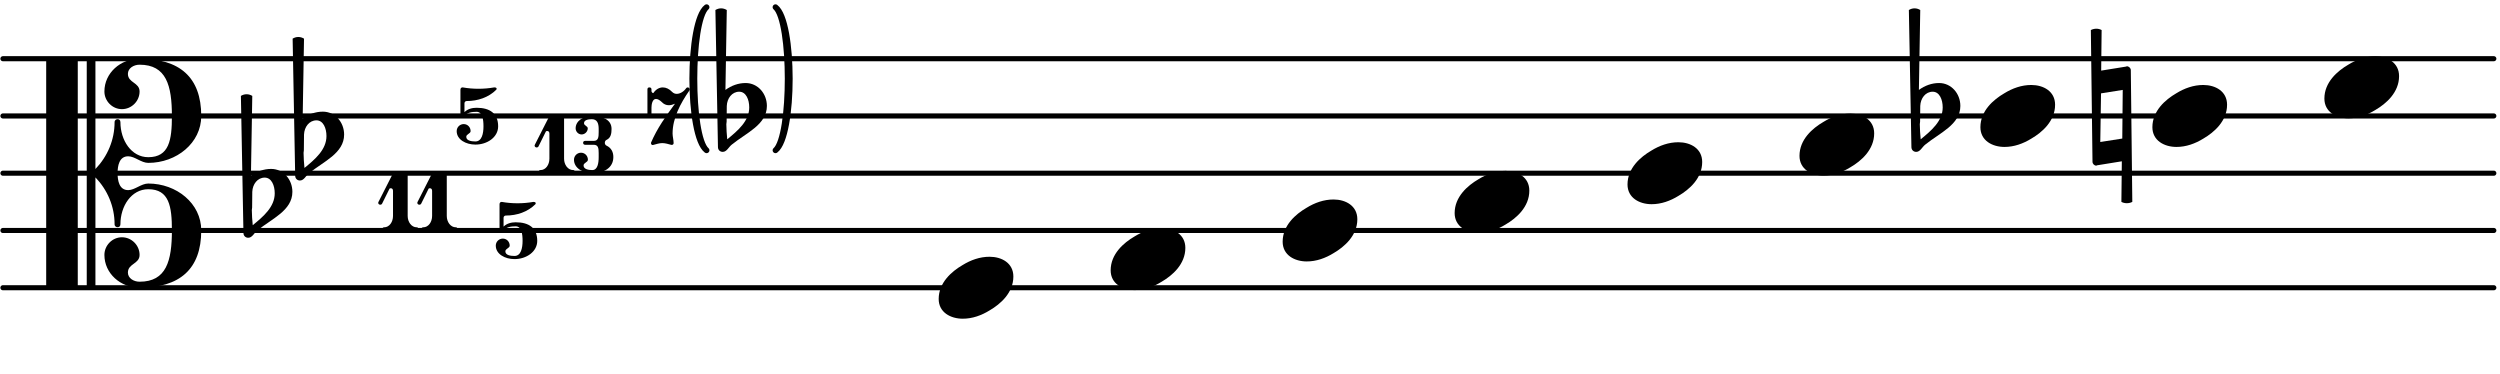 <?xml version="1.0" encoding="UTF-8"?>
<svg xmlns="http://www.w3.org/2000/svg" xmlns:xlink="http://www.w3.org/1999/xlink" width="261pt" height="39pt" viewBox="0 0 261 39" version="1.1">
<defs>
<g>
<symbol overflow="visible" id="glyph0-0">
<path style="stroke:none;" d="M 1.188 0 L 10.75 0 L 10.75 -12.734 L 1.188 -12.734 Z M 2.391 -1.188 L 2.391 -11.547 L 9.562 -11.547 L 9.562 -1.188 Z M 2.391 -1.188 "/>
</symbol>
<symbol overflow="visible" id="glyph0-1">
<path style="stroke:none;" d="M 5.312 -3.234 C 4.297 -3.234 3.344 -2.891 2.484 -2.359 C 1.359 -1.703 0 -0.531 0 1.172 C 0 2.578 1.25 3.234 2.516 3.234 C 3.516 3.234 4.469 2.891 5.328 2.359 C 6.453 1.703 7.797 0.531 7.797 -1.172 C 7.797 -2.578 6.578 -3.234 5.312 -3.234 Z M 5.312 -3.234 "/>
</symbol>
<symbol overflow="visible" id="glyph0-2">
<path style="stroke:none;" d="M -0.172 -8.969 L 0 4.781 C 0 5 0.188 5.188 0.406 5.188 C 0.438 5.188 0.438 5.156 0.453 5.156 L 3.062 4.734 L 3.016 8.969 C 3.172 9.062 3.391 9.109 3.578 9.109 C 3.781 9.109 4 9.062 4.156 8.969 L 4 -4.781 C 4 -5 3.797 -5.188 3.578 -5.188 C 3.562 -5.188 3.531 -5.156 3.516 -5.156 L 0.906 -4.734 L 0.953 -8.969 C 0.781 -9.062 0.594 -9.109 0.406 -9.109 C 0.219 -9.109 0 -9.062 -0.172 -8.969 Z M 3.156 -2.719 L 3.109 2.359 L 0.812 2.719 L 0.891 -2.359 Z M 3.156 -2.719 "/>
</symbol>
<symbol overflow="visible" id="glyph0-3">
<path style="stroke:none;" d="M 0.594 -1.047 C 0.625 -1.844 1.141 -2.531 1.891 -2.531 C 2.609 -2.531 2.938 -1.703 2.938 -0.891 C 2.938 0.531 1.75 1.531 0.641 2.438 C 0.594 1.906 0.547 1.391 0.547 0.859 C 0.547 0.766 0.578 0.688 0.578 0.594 Z M -0.594 -11.062 L -0.328 3.25 C -0.328 3.531 -0.125 3.75 0.172 3.75 C 0.594 3.75 0.781 3.25 1.125 2.984 C 2.625 1.766 4.781 0.906 4.781 -1.047 C 4.781 -2.344 3.828 -3.438 2.562 -3.438 C 1.797 -3.438 1.078 -3.172 0.453 -2.719 L 0.594 -11.062 C 0.406 -11.172 0.219 -11.234 0 -11.234 C -0.219 -11.234 -0.406 -11.172 -0.594 -11.062 Z M -0.594 -11.062 "/>
</symbol>
<symbol overflow="visible" id="glyph0-4">
<path style="stroke:none;" d="M 7.453 0 C 7.453 -0.781 7.625 -1.766 8.562 -1.766 C 9.25 -1.766 9.922 -1.078 10.656 -1.078 C 13.609 -1.078 16.188 -3.156 16.188 -5.969 C 16.188 -10.047 13.906 -11.953 9.75 -11.953 C 7.766 -11.953 6.078 -10.469 6.078 -8.531 C 6.078 -7.531 6.906 -6.688 7.906 -6.688 C 8.922 -6.688 9.75 -7.531 9.75 -8.531 C 9.75 -9.484 8.531 -9.422 8.531 -10.375 C 8.531 -10.953 9.125 -11.328 9.75 -11.328 C 12.547 -11.328 13.125 -9.156 13.125 -5.969 C 13.125 -3.469 12.844 -1.672 10.656 -1.672 C 8.891 -1.672 7.75 -3.438 7.75 -5.328 C 7.75 -5.547 7.609 -5.641 7.453 -5.641 C 7.312 -5.641 7.141 -5.547 7.141 -5.328 C 7.141 -3.484 6.406 -1.75 5.141 -0.438 L 5.141 -11.766 C 5.141 -11.859 5.047 -11.953 4.953 -11.953 L 4.422 -11.953 C 4.328 -11.953 4.234 -11.859 4.234 -11.766 L 4.234 11.766 C 4.234 11.859 4.328 11.953 4.422 11.953 L 4.953 11.953 C 5.047 11.953 5.141 11.859 5.141 11.766 L 5.141 0.438 C 6.406 1.75 7.141 3.484 7.141 5.328 C 7.141 5.547 7.312 5.641 7.453 5.641 C 7.609 5.641 7.75 5.547 7.75 5.328 C 7.75 3.438 8.891 1.672 10.656 1.672 C 12.844 1.672 13.125 3.469 13.125 5.969 C 13.125 9.156 12.547 11.328 9.75 11.328 C 9.125 11.328 8.531 10.953 8.531 10.375 C 8.531 9.422 9.75 9.484 9.75 8.531 C 9.75 7.531 8.922 6.688 7.906 6.688 C 6.906 6.688 6.078 7.531 6.078 8.531 C 6.078 10.469 7.766 11.953 9.75 11.953 C 13.906 11.953 16.188 10.047 16.188 5.969 C 16.188 3.156 13.609 1.078 10.656 1.078 C 9.922 1.078 9.25 1.766 8.562 1.766 C 7.625 1.766 7.453 0.781 7.453 0 Z M 3.109 11.953 C 3.203 11.953 3.297 11.859 3.297 11.766 L 3.297 -11.766 C 3.297 -11.859 3.203 -11.953 3.109 -11.953 L 0.188 -11.953 C 0.094 -11.953 0 -11.859 0 -11.766 L 0 11.766 C 0 11.859 0.094 11.953 0.188 11.953 Z M 3.109 11.953 "/>
</symbol>
<symbol overflow="visible" id="glyph1-0">
<path style="stroke:none;" d="M 0.594 0 L 5.375 0 L 5.375 -6.375 L 0.594 -6.375 Z M 1.188 -0.594 L 1.188 -5.766 L 4.781 -5.766 L 4.781 -0.594 Z M 1.188 -0.594 "/>
</symbol>
<symbol overflow="visible" id="glyph1-1">
<path style="stroke:none;" d="M 0 -2.984 C -0.016 -2.953 -0.031 -2.922 -0.031 -2.891 C -0.031 -2.766 0.078 -2.688 0.188 -2.688 C 0.266 -2.688 0.328 -2.719 0.375 -2.797 L 1.141 -4.344 C 1.172 -4.406 1.234 -4.406 1.297 -4.406 C 1.406 -4.406 1.516 -4.328 1.516 -4.141 L 1.516 -1.516 C 1.516 -0.891 1.141 -0.328 0.578 -0.328 C 0.469 -0.328 0.406 -0.25 0.406 -0.172 C 0.406 -0.078 0.469 0 0.578 0 C 1.141 0 1.703 -0.156 2.281 -0.156 C 2.859 -0.156 3.438 0 4 0 C 4.109 0 4.156 -0.078 4.156 -0.172 C 4.156 -0.25 4.109 -0.328 4 -0.328 C 3.438 -0.328 3.047 -0.891 3.047 -1.516 L 3.047 -5.734 C 3.047 -5.875 2.969 -5.984 2.875 -5.984 C 2.859 -5.984 2.828 -5.984 2.812 -5.969 C 2.641 -5.906 2.469 -5.828 2.281 -5.828 C 2.094 -5.828 1.922 -5.906 1.75 -5.969 C 1.656 -6.016 1.547 -6.047 1.516 -5.969 Z M 0 -2.984 "/>
</symbol>
<symbol overflow="visible" id="glyph1-2">
<path style="stroke:none;" d="M 0.641 -5.969 L 0.594 -5.969 C 0.484 -5.969 0.391 -5.875 0.391 -5.734 L 0.391 -3.078 C 0.391 -2.938 0.5 -2.859 0.609 -2.859 C 0.672 -2.859 0.734 -2.891 0.781 -2.953 C 1.062 -3.344 1.578 -3.422 2.078 -3.422 C 2.688 -3.422 2.797 -2.625 2.797 -1.906 C 2.797 -1.141 2.625 -0.328 1.953 -0.328 C 1.5 -0.328 1 -0.422 1 -0.812 C 1 -1.094 1.453 -1.141 1.453 -1.406 C 1.453 -1.812 1.141 -2.141 0.734 -2.141 C 0.328 -2.141 0 -1.812 0 -1.406 C 0 -0.516 0.969 0 1.953 0 C 3.188 0 4.328 -0.766 4.328 -1.906 C 4.328 -3.234 3.484 -3.844 2.078 -3.844 C 1.609 -3.844 1.141 -3.719 0.812 -3.391 L 0.812 -4.312 C 0.812 -4.453 0.922 -4.547 1.047 -4.547 C 2.203 -4.547 3.328 -4.922 4.141 -5.734 C 4.156 -5.766 4.172 -5.797 4.172 -5.828 C 4.172 -5.906 4.094 -5.969 3.953 -5.969 L 3.906 -5.969 C 3.375 -5.875 2.828 -5.828 2.266 -5.828 C 1.719 -5.828 1.172 -5.875 0.641 -5.969 Z M 0.641 -5.969 "/>
</symbol>
<symbol overflow="visible" id="glyph1-3">
<path style="stroke:none;" d="M 1.859 -5.641 C 2.406 -5.641 2.578 -5.234 2.578 -4.625 L 2.578 -4.297 C 2.578 -3.781 2.547 -3.375 2.062 -3.375 L 1.156 -3.375 C 1.016 -3.375 0.953 -3.281 0.953 -3.172 C 0.953 -3.078 1.016 -2.969 1.156 -2.969 L 2.062 -2.969 C 2.531 -2.969 2.578 -2.609 2.578 -2.109 L 2.578 -1.688 C 2.578 -1.047 2.469 -0.328 1.906 -0.328 C 1.469 -0.328 1 -0.438 1 -0.812 C 1 -1.094 1.453 -1.141 1.453 -1.406 C 1.453 -1.812 1.141 -2.141 0.734 -2.141 C 0.328 -2.141 0 -1.812 0 -1.406 C 0 -0.531 0.938 0 1.906 0 C 3.125 0 4.109 -0.562 4.109 -1.688 C 4.109 -2.219 3.891 -2.641 3.406 -2.875 C 3.281 -2.922 3.219 -3.062 3.219 -3.172 C 3.219 -3.297 3.281 -3.438 3.406 -3.484 C 3.844 -3.688 3.922 -4.141 3.922 -4.625 C 3.922 -5.609 2.969 -5.969 1.859 -5.969 C 0.984 -5.969 0.172 -5.469 0.172 -4.688 C 0.172 -4.344 0.453 -4.047 0.797 -4.047 C 1.141 -4.047 1.438 -4.344 1.438 -4.688 C 1.438 -4.922 1.047 -4.969 1.047 -5.219 C 1.047 -5.547 1.453 -5.641 1.859 -5.641 Z M 1.859 -5.641 "/>
</symbol>
<symbol overflow="visible" id="glyph1-4">
<path style="stroke:none;" d="M 0.891 -4.766 C 1.094 -4.766 1.297 -4.625 1.484 -4.453 C 1.703 -4.219 1.953 -4.109 2.234 -4.109 C 2.438 -4.109 2.656 -4.172 2.875 -4.266 C 1.922 -2.969 1 -1.672 0.375 -0.203 C 0.375 -0.172 0.375 -0.156 0.375 -0.125 C 0.375 -0.031 0.453 0.047 0.562 0.047 C 0.578 0.047 0.594 0.031 0.625 0.031 C 0.938 -0.047 1.234 -0.156 1.547 -0.156 C 1.875 -0.156 2.188 -0.047 2.5 0.031 L 2.547 0.031 C 2.656 0.031 2.734 -0.047 2.734 -0.156 C 2.734 -0.484 2.625 -0.828 2.625 -1.156 C 2.625 -2.75 3.438 -4.297 4.375 -5.641 C 4.406 -5.672 4.422 -5.734 4.422 -5.766 C 4.422 -5.891 4.297 -5.969 4.203 -5.969 C 4.141 -5.969 4.094 -5.953 4.047 -5.891 C 3.797 -5.531 3.406 -5.297 3.062 -5.297 C 2.875 -5.297 2.719 -5.359 2.578 -5.5 C 2.281 -5.812 1.938 -5.969 1.609 -5.969 C 1.25 -5.969 0.891 -5.781 0.625 -5.391 C 0.578 -5.328 0.422 -5.469 0.422 -5.578 L 0.422 -5.766 C 0.422 -5.922 0.312 -5.969 0.203 -5.969 C 0.094 -5.969 0 -5.922 0 -5.766 L 0 -3.188 C 0 -3.047 0.094 -2.984 0.203 -2.984 C 0.312 -2.984 0.422 -3.047 0.422 -3.188 L 0.422 -3.859 C 0.422 -4.188 0.516 -4.766 0.891 -4.766 Z M 0.891 -4.766 "/>
</symbol>
</g>
</defs>
<g id="surface1">
<path style="fill:none;stroke-width:5.32;stroke-linecap:round;stroke-linejoin:miter;stroke:rgb(0%,0%,0%);stroke-opacity:1;stroke-miterlimit:10;" d="M 3.047 89.609 L 2603.555 89.609 " transform="matrix(0.1,0,0,-0.1,0,39)"/>
<path style="fill:none;stroke-width:5.32;stroke-linecap:round;stroke-linejoin:miter;stroke:rgb(0%,0%,0%);stroke-opacity:1;stroke-miterlimit:10;" d="M 3.047 149.375 L 2603.555 149.375 " transform="matrix(0.1,0,0,-0.1,0,39)"/>
<path style="fill:none;stroke-width:5.32;stroke-linecap:round;stroke-linejoin:miter;stroke:rgb(0%,0%,0%);stroke-opacity:1;stroke-miterlimit:10;" d="M 3.047 209.18 L 2603.555 209.18 " transform="matrix(0.1,0,0,-0.1,0,39)"/>
<path style="fill:none;stroke-width:5.32;stroke-linecap:round;stroke-linejoin:miter;stroke:rgb(0%,0%,0%);stroke-opacity:1;stroke-miterlimit:10;" d="M 3.047 268.945 L 2603.555 268.945 " transform="matrix(0.1,0,0,-0.1,0,39)"/>
<path style="fill:none;stroke-width:5.32;stroke-linecap:round;stroke-linejoin:miter;stroke:rgb(0%,0%,0%);stroke-opacity:1;stroke-miterlimit:10;" d="M 3.047 328.711 L 2603.555 328.711 " transform="matrix(0.1,0,0,-0.1,0,39)"/>
<g style="fill:rgb(0%,0%,0%);fill-opacity:1;">
  <use xlink:href="#glyph0-1" x="206.754" y="12.106"/>
</g>
<g style="fill:rgb(0%,0%,0%);fill-opacity:1;">
  <use xlink:href="#glyph0-1" x="187.867" y="15.095"/>
</g>
<g style="fill:rgb(0%,0%,0%);fill-opacity:1;">
  <use xlink:href="#glyph0-1" x="169.912" y="18.084"/>
</g>
<g style="fill:rgb(0%,0%,0%);fill-opacity:1;">
  <use xlink:href="#glyph0-1" x="242.666" y="9.118"/>
</g>
<g style="fill:rgb(0%,0%,0%);fill-opacity:1;">
  <use xlink:href="#glyph0-2" x="218.457" y="12.106"/>
</g>
<g style="fill:rgb(0%,0%,0%);fill-opacity:1;">
  <use xlink:href="#glyph0-1" x="224.709" y="12.106"/>
</g>
<g style="fill:rgb(0%,0%,0%);fill-opacity:1;">
  <use xlink:href="#glyph0-3" x="199.88" y="12.106"/>
</g>
<g style="fill:rgb(0%,0%,0%);fill-opacity:1;">
  <use xlink:href="#glyph0-1" x="97.998" y="30.039"/>
</g>
<g style="fill:rgb(0%,0%,0%);fill-opacity:1;">
  <use xlink:href="#glyph0-4" x="4.822" y="18.083"/>
</g>
<g style="fill:rgb(0%,0%,0%);fill-opacity:1;">
  <use xlink:href="#glyph0-3" x="25.744" y="21.073"/>
</g>
<g style="fill:rgb(0%,0%,0%);fill-opacity:1;">
  <use xlink:href="#glyph0-3" x="31.145" y="15.095"/>
</g>
<g style="fill:rgb(0%,0%,0%);fill-opacity:1;">
  <use xlink:href="#glyph1-1" x="39.514" y="24.061"/>
</g>
<g style="fill:rgb(0%,0%,0%);fill-opacity:1;">
  <use xlink:href="#glyph1-1" x="43.596" y="24.061"/>
</g>
<g style="fill:rgb(0%,0%,0%);fill-opacity:1;">
  <use xlink:href="#glyph1-2" x="47.678" y="15.095"/>
</g>
<g style="fill:rgb(0%,0%,0%);fill-opacity:1;">
  <use xlink:href="#glyph1-2" x="51.76" y="27.05"/>
</g>
<g style="fill:rgb(0%,0%,0%);fill-opacity:1;">
  <use xlink:href="#glyph1-1" x="55.842" y="18.084"/>
</g>
<g style="fill:rgb(0%,0%,0%);fill-opacity:1;">
  <use xlink:href="#glyph1-3" x="59.924" y="18.084"/>
</g>
<g style="fill:rgb(0%,0%,0%);fill-opacity:1;">
  <use xlink:href="#glyph1-4" x="67.592" y="15.095"/>
</g>
<path style="fill:none;stroke-width:5.978;stroke-linecap:round;stroke-linejoin:round;stroke:rgb(0%,0%,0%);stroke-opacity:1;stroke-miterlimit:10;" d="M 809.609 233.086 C 829.531 248.008 829.531 367.578 809.609 382.5 C 826.562 367.578 826.562 248.008 809.609 233.086 Z M 809.609 233.086 " transform="matrix(0.1,0,0,-0.1,0,39)"/>
<path style=" stroke:none;fill-rule:nonzero;fill:rgb(0%,0%,0%);fill-opacity:1;" d="M 80.961 15.691 C 82.953 14.199 82.953 2.242 80.961 0.75 C 82.656 2.242 82.656 14.199 80.961 15.691 "/>
<path style="fill:none;stroke-width:5.978;stroke-linecap:round;stroke-linejoin:round;stroke:rgb(0%,0%,0%);stroke-opacity:1;stroke-miterlimit:10;" d="M 737.656 233.086 C 717.734 248.008 717.734 367.578 737.656 382.5 C 720.742 367.578 720.742 248.008 737.656 233.086 Z M 737.656 233.086 " transform="matrix(0.1,0,0,-0.1,0,39)"/>
<path style=" stroke:none;fill-rule:nonzero;fill:rgb(0%,0%,0%);fill-opacity:1;" d="M 73.766 15.691 C 71.773 14.199 71.773 2.242 73.766 0.75 C 72.074 2.242 72.074 14.199 73.766 15.691 "/>
<g style="fill:rgb(0%,0%,0%);fill-opacity:1;">
  <use xlink:href="#glyph0-3" x="75.282" y="12.106"/>
</g>
<g style="fill:rgb(0%,0%,0%);fill-opacity:1;">
  <use xlink:href="#glyph0-1" x="151.865" y="21.073"/>
</g>
<g style="fill:rgb(0%,0%,0%);fill-opacity:1;">
  <use xlink:href="#glyph0-1" x="133.909" y="24.061"/>
</g>
<g style="fill:rgb(0%,0%,0%);fill-opacity:1;">
  <use xlink:href="#glyph0-1" x="115.953" y="27.05"/>
</g>
</g>
</svg>
